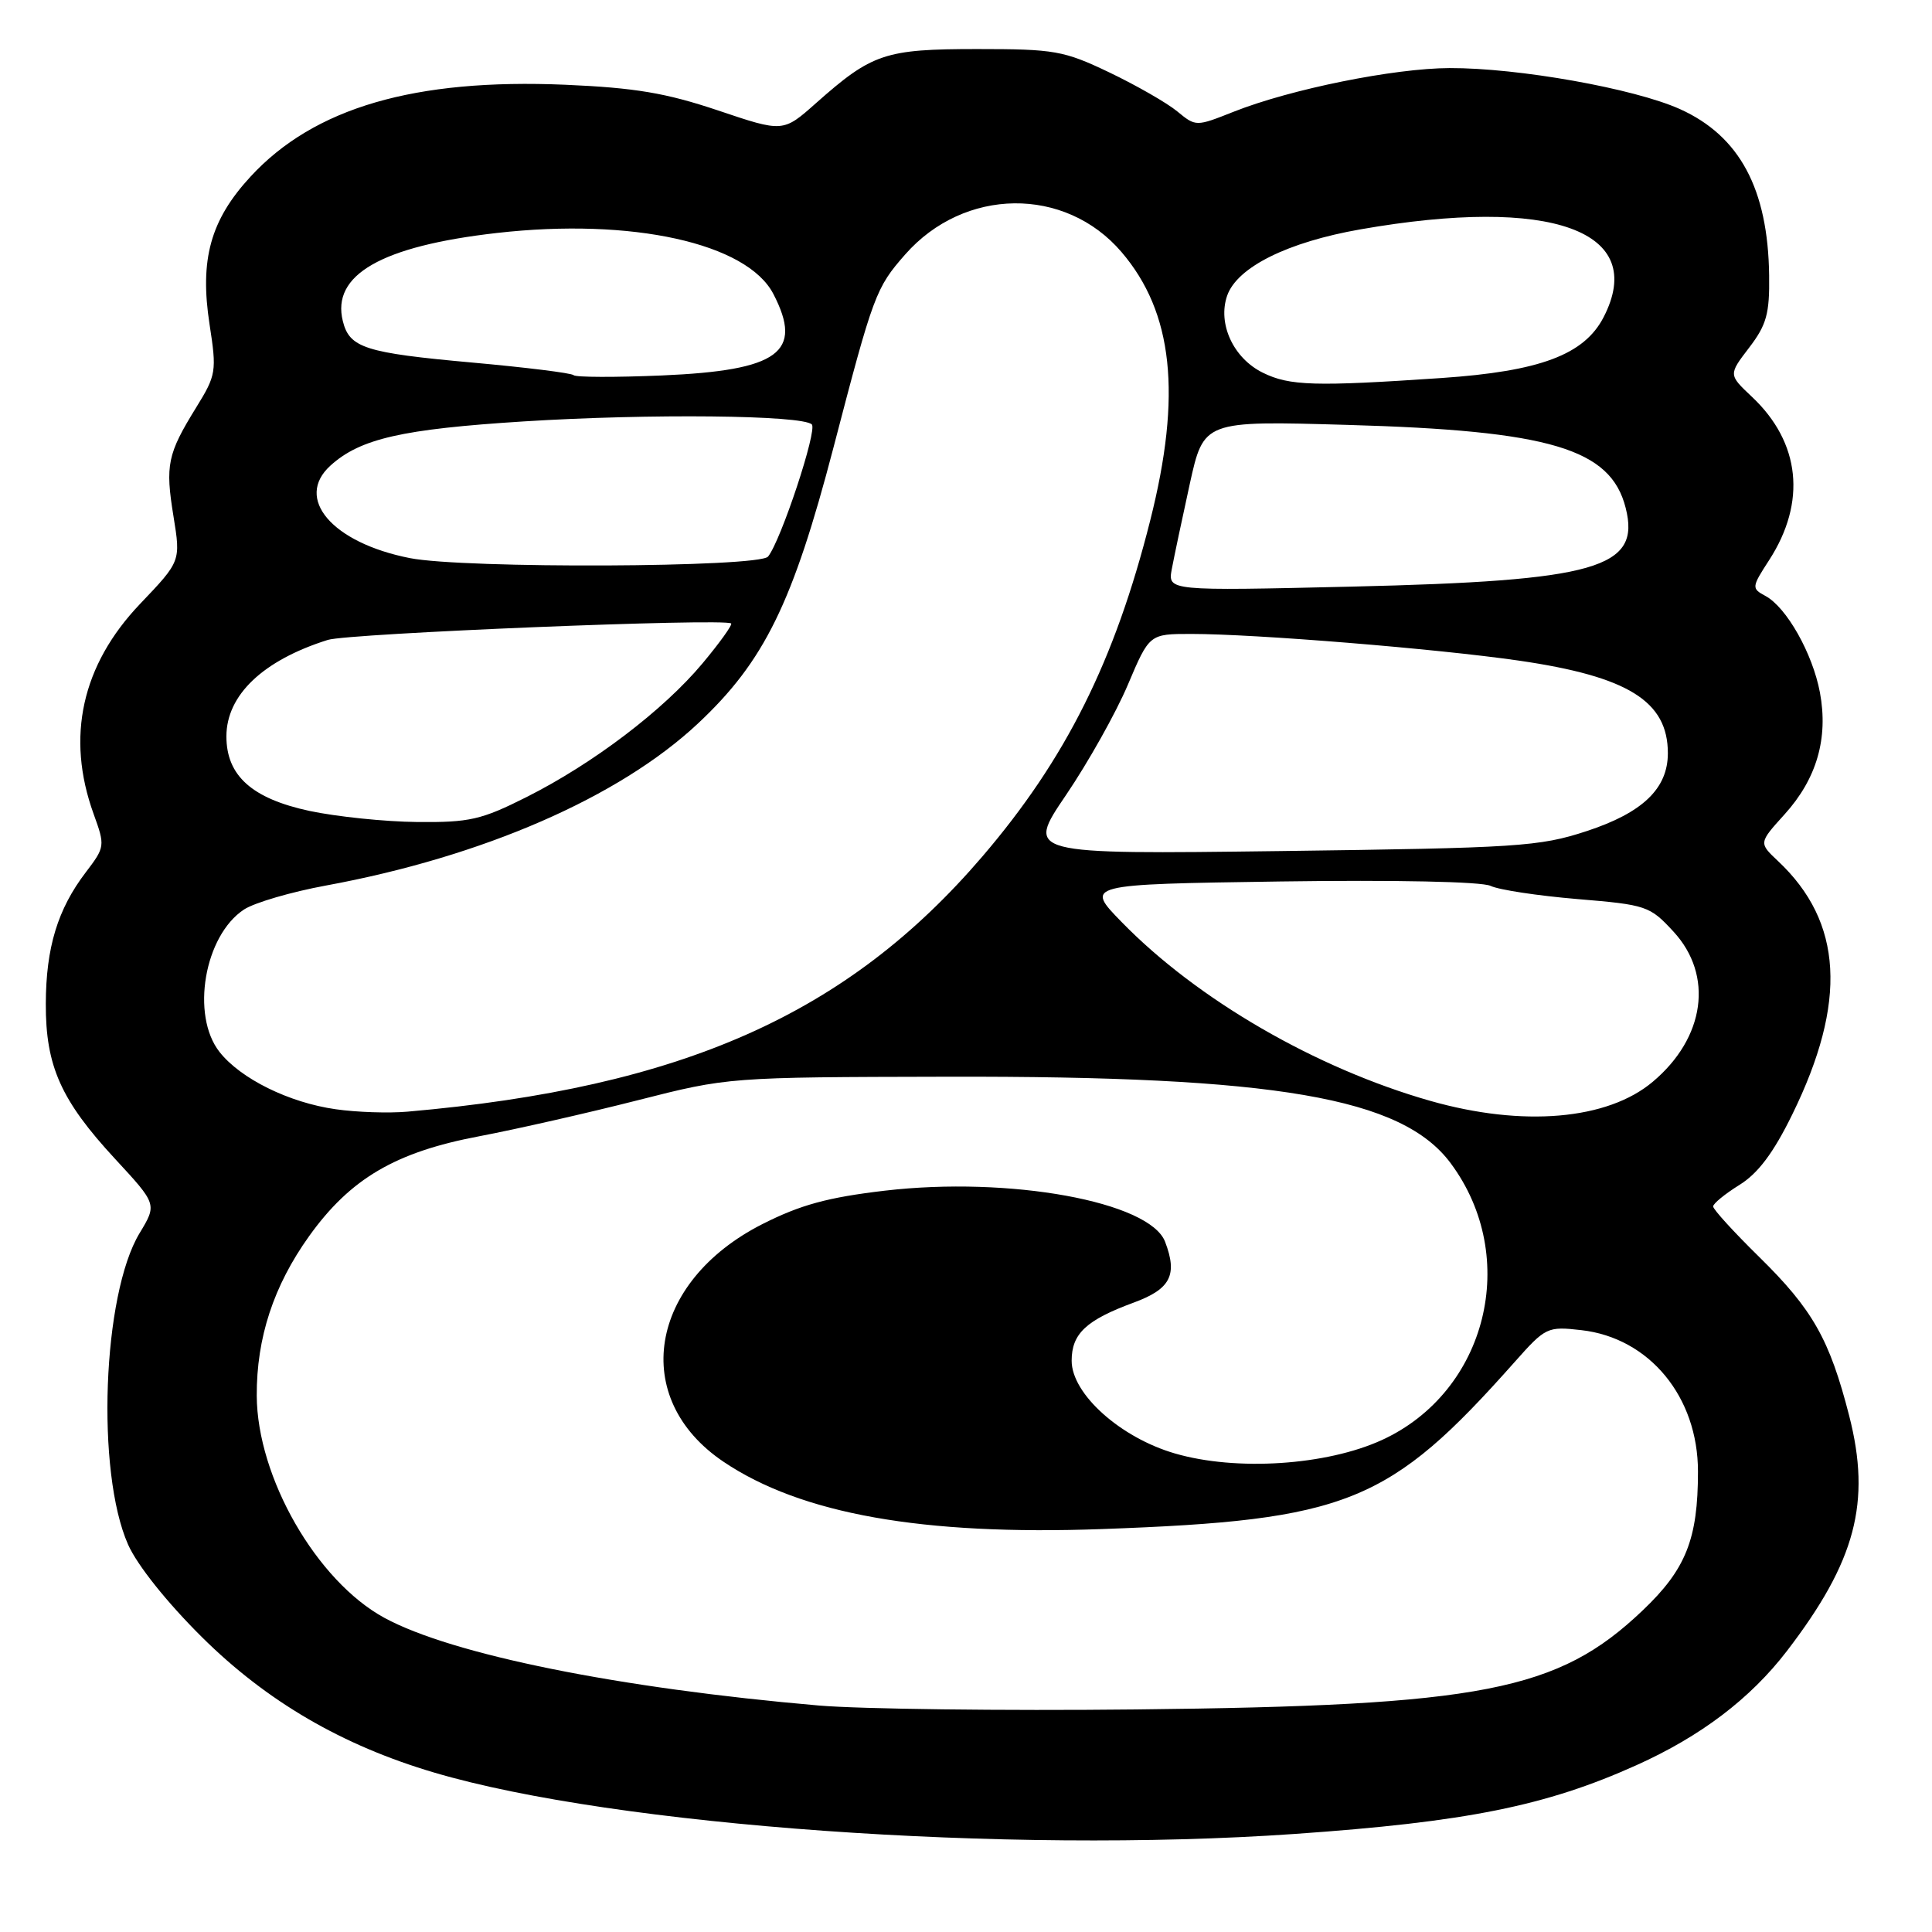 <?xml version="1.0" encoding="UTF-8" standalone="no"?>
<!DOCTYPE svg PUBLIC "-//W3C//DTD SVG 1.1//EN" "http://www.w3.org/Graphics/SVG/1.1/DTD/svg11.dtd" >
<svg xmlns="http://www.w3.org/2000/svg" xmlns:xlink="http://www.w3.org/1999/xlink" version="1.1" viewBox="0 0 256 256">
 <g >
 <path fill="currentColor"
d=" M 171.50 243.01 C 194.30 241.42 204.84 239.30 216.83 233.90 C 225.37 230.06 231.93 225.08 236.78 218.76 C 245.89 206.87 247.96 199.07 245.03 187.61 C 242.43 177.47 240.20 173.52 233.08 166.53 C 229.74 163.25 227.00 160.25 227.00 159.86 C 227.00 159.48 228.57 158.20 230.48 157.01 C 232.94 155.49 234.99 152.77 237.48 147.68 C 244.80 132.76 244.20 122.17 235.58 114.08 C 233.04 111.69 233.04 111.69 236.47 107.90 C 240.73 103.19 242.28 97.83 241.15 91.76 C 240.18 86.58 236.72 80.46 233.92 78.96 C 232.08 77.97 232.09 77.81 234.42 74.22 C 239.40 66.52 238.56 58.62 232.14 52.58 C 229.03 49.65 229.03 49.65 231.76 46.08 C 234.08 43.05 234.49 41.57 234.42 36.50 C 234.27 25.02 230.51 18.02 222.59 14.45 C 216.50 11.72 201.19 8.99 192.07 9.02 C 184.70 9.05 171.06 11.80 163.48 14.80 C 158.46 16.79 158.46 16.79 155.98 14.75 C 154.62 13.63 150.57 11.31 147.00 9.60 C 140.95 6.71 139.74 6.50 129.50 6.50 C 117.26 6.50 115.56 7.07 108.12 13.67 C 103.76 17.54 103.76 17.54 95.13 14.63 C 88.24 12.32 84.16 11.63 74.91 11.23 C 54.94 10.38 41.61 14.27 33.19 23.41 C 27.88 29.17 26.44 34.39 27.77 43.00 C 28.73 49.21 28.65 49.70 25.99 54.00 C 22.18 60.17 21.88 61.62 22.99 68.43 C 23.95 74.37 23.95 74.37 18.56 80.02 C 10.83 88.13 8.72 97.66 12.40 107.84 C 13.94 112.09 13.92 112.23 11.37 115.58 C 7.64 120.47 6.09 125.56 6.07 133.00 C 6.04 141.26 8.07 145.80 15.26 153.57 C 20.81 159.57 20.81 159.57 18.49 163.41 C 13.58 171.55 12.71 195.04 16.97 204.66 C 18.17 207.38 22.13 212.34 26.75 216.92 C 35.35 225.45 45.35 231.28 57.55 234.88 C 81.50 241.96 133.45 245.66 171.50 243.01 Z  M 108.50 225.99 C 82.00 223.70 59.88 219.24 50.93 214.37 C 41.95 209.48 34.07 195.76 34.02 184.93 C 33.99 177.26 36.25 170.38 40.95 163.81 C 46.42 156.17 52.39 152.66 63.50 150.56 C 68.45 149.62 77.90 147.47 84.50 145.79 C 96.49 142.74 96.54 142.73 125.50 142.67 C 169.13 142.57 185.75 145.43 192.22 154.13 C 201.48 166.59 197.05 184.42 183.11 190.81 C 175.75 194.18 163.81 194.96 155.68 192.59 C 148.45 190.49 142.00 184.70 142.00 180.31 C 142.00 176.72 143.91 174.92 150.25 172.59 C 155.11 170.80 156.06 168.93 154.38 164.54 C 152.34 159.22 133.78 155.84 117.25 157.77 C 109.67 158.66 106.05 159.65 101.00 162.21 C 85.93 169.87 83.41 185.30 95.87 193.69 C 106.14 200.61 122.22 203.47 146.00 202.61 C 178.59 201.43 184.05 199.22 200.71 180.46 C 204.79 175.86 205.04 175.74 209.53 176.25 C 218.55 177.27 225.00 185.09 224.99 195.00 C 224.99 203.94 223.39 207.95 217.65 213.40 C 206.44 224.07 196.44 226.02 150.50 226.51 C 132.90 226.70 114.00 226.46 108.50 225.99 Z  M 44.48 146.98 C 38.31 146.11 31.88 142.94 29.09 139.39 C 25.26 134.52 27.08 123.96 32.34 120.51 C 33.72 119.61 38.60 118.18 43.18 117.34 C 63.95 113.52 82.02 105.66 92.47 95.88 C 101.26 87.65 105.05 79.94 110.44 59.30 C 115.73 39.01 116.05 38.15 119.94 33.72 C 127.76 24.82 141.13 24.66 148.60 33.39 C 155.45 41.39 156.62 52.30 152.41 68.96 C 147.72 87.58 141.22 100.59 130.16 113.50 C 112.25 134.41 90.37 144.12 54.00 147.30 C 51.52 147.52 47.24 147.38 44.48 146.98 Z  M 189.52 145.87 C 174.35 141.55 158.63 132.44 148.63 122.18 C 143.75 117.18 143.75 117.18 169.63 116.80 C 184.90 116.58 196.32 116.82 197.50 117.38 C 198.60 117.91 203.78 118.69 209.00 119.13 C 218.17 119.89 218.61 120.04 221.75 123.45 C 227.08 129.23 225.94 137.51 219.00 143.34 C 213.00 148.40 201.77 149.36 189.52 145.87 Z  M 141.25 105.35 C 144.18 101.03 147.87 94.46 149.44 90.75 C 152.30 84.00 152.30 84.00 157.84 84.00 C 166.33 84.00 190.36 85.96 201.23 87.53 C 215.72 89.63 221.00 92.91 221.00 99.80 C 221.00 104.50 217.65 107.70 210.20 110.14 C 203.97 112.18 201.11 112.36 169.71 112.77 C 135.92 113.20 135.92 113.20 141.25 105.35 Z  M 41.00 107.45 C 33.38 105.81 30.00 102.78 30.00 97.58 C 30.00 92.10 34.85 87.49 43.44 84.79 C 46.22 83.92 95.99 81.89 96.88 82.61 C 97.08 82.78 95.37 85.17 93.07 87.92 C 87.87 94.13 78.60 101.17 69.78 105.61 C 63.78 108.63 62.21 108.99 55.27 108.92 C 51.00 108.88 44.58 108.21 41.00 107.45 Z  M 155.27 75.40 C 155.57 73.80 156.64 68.73 157.65 64.13 C 159.50 55.75 159.50 55.75 178.50 56.30 C 205.40 57.06 213.43 59.45 215.41 67.30 C 217.44 75.29 211.59 76.97 179.11 77.73 C 154.73 78.30 154.73 78.30 155.27 75.40 Z  M 54.30 73.95 C 44.01 71.92 38.98 66.05 43.79 61.69 C 47.73 58.12 53.28 56.86 69.39 55.84 C 86.07 54.79 106.33 55.00 107.57 56.24 C 108.33 56.99 103.47 71.66 101.77 73.75 C 100.59 75.20 61.47 75.37 54.30 73.95 Z  M 167.34 49.39 C 163.42 47.47 161.31 42.88 162.61 39.16 C 163.94 35.40 170.61 32.08 180.27 30.39 C 205.59 25.96 218.40 30.59 212.48 42.04 C 209.91 47.01 204.05 49.20 191.00 50.09 C 174.24 51.23 170.86 51.13 167.34 49.39 Z  M 76.00 49.71 C 75.72 49.43 69.68 48.68 62.57 48.04 C 48.39 46.76 46.31 46.10 45.43 42.56 C 43.89 36.42 50.53 32.61 65.84 30.87 C 83.72 28.84 98.99 32.21 102.48 38.96 C 106.48 46.69 103.21 49.08 87.72 49.75 C 81.55 50.01 76.28 50.00 76.00 49.71 Z "/>
</g>
</svg>